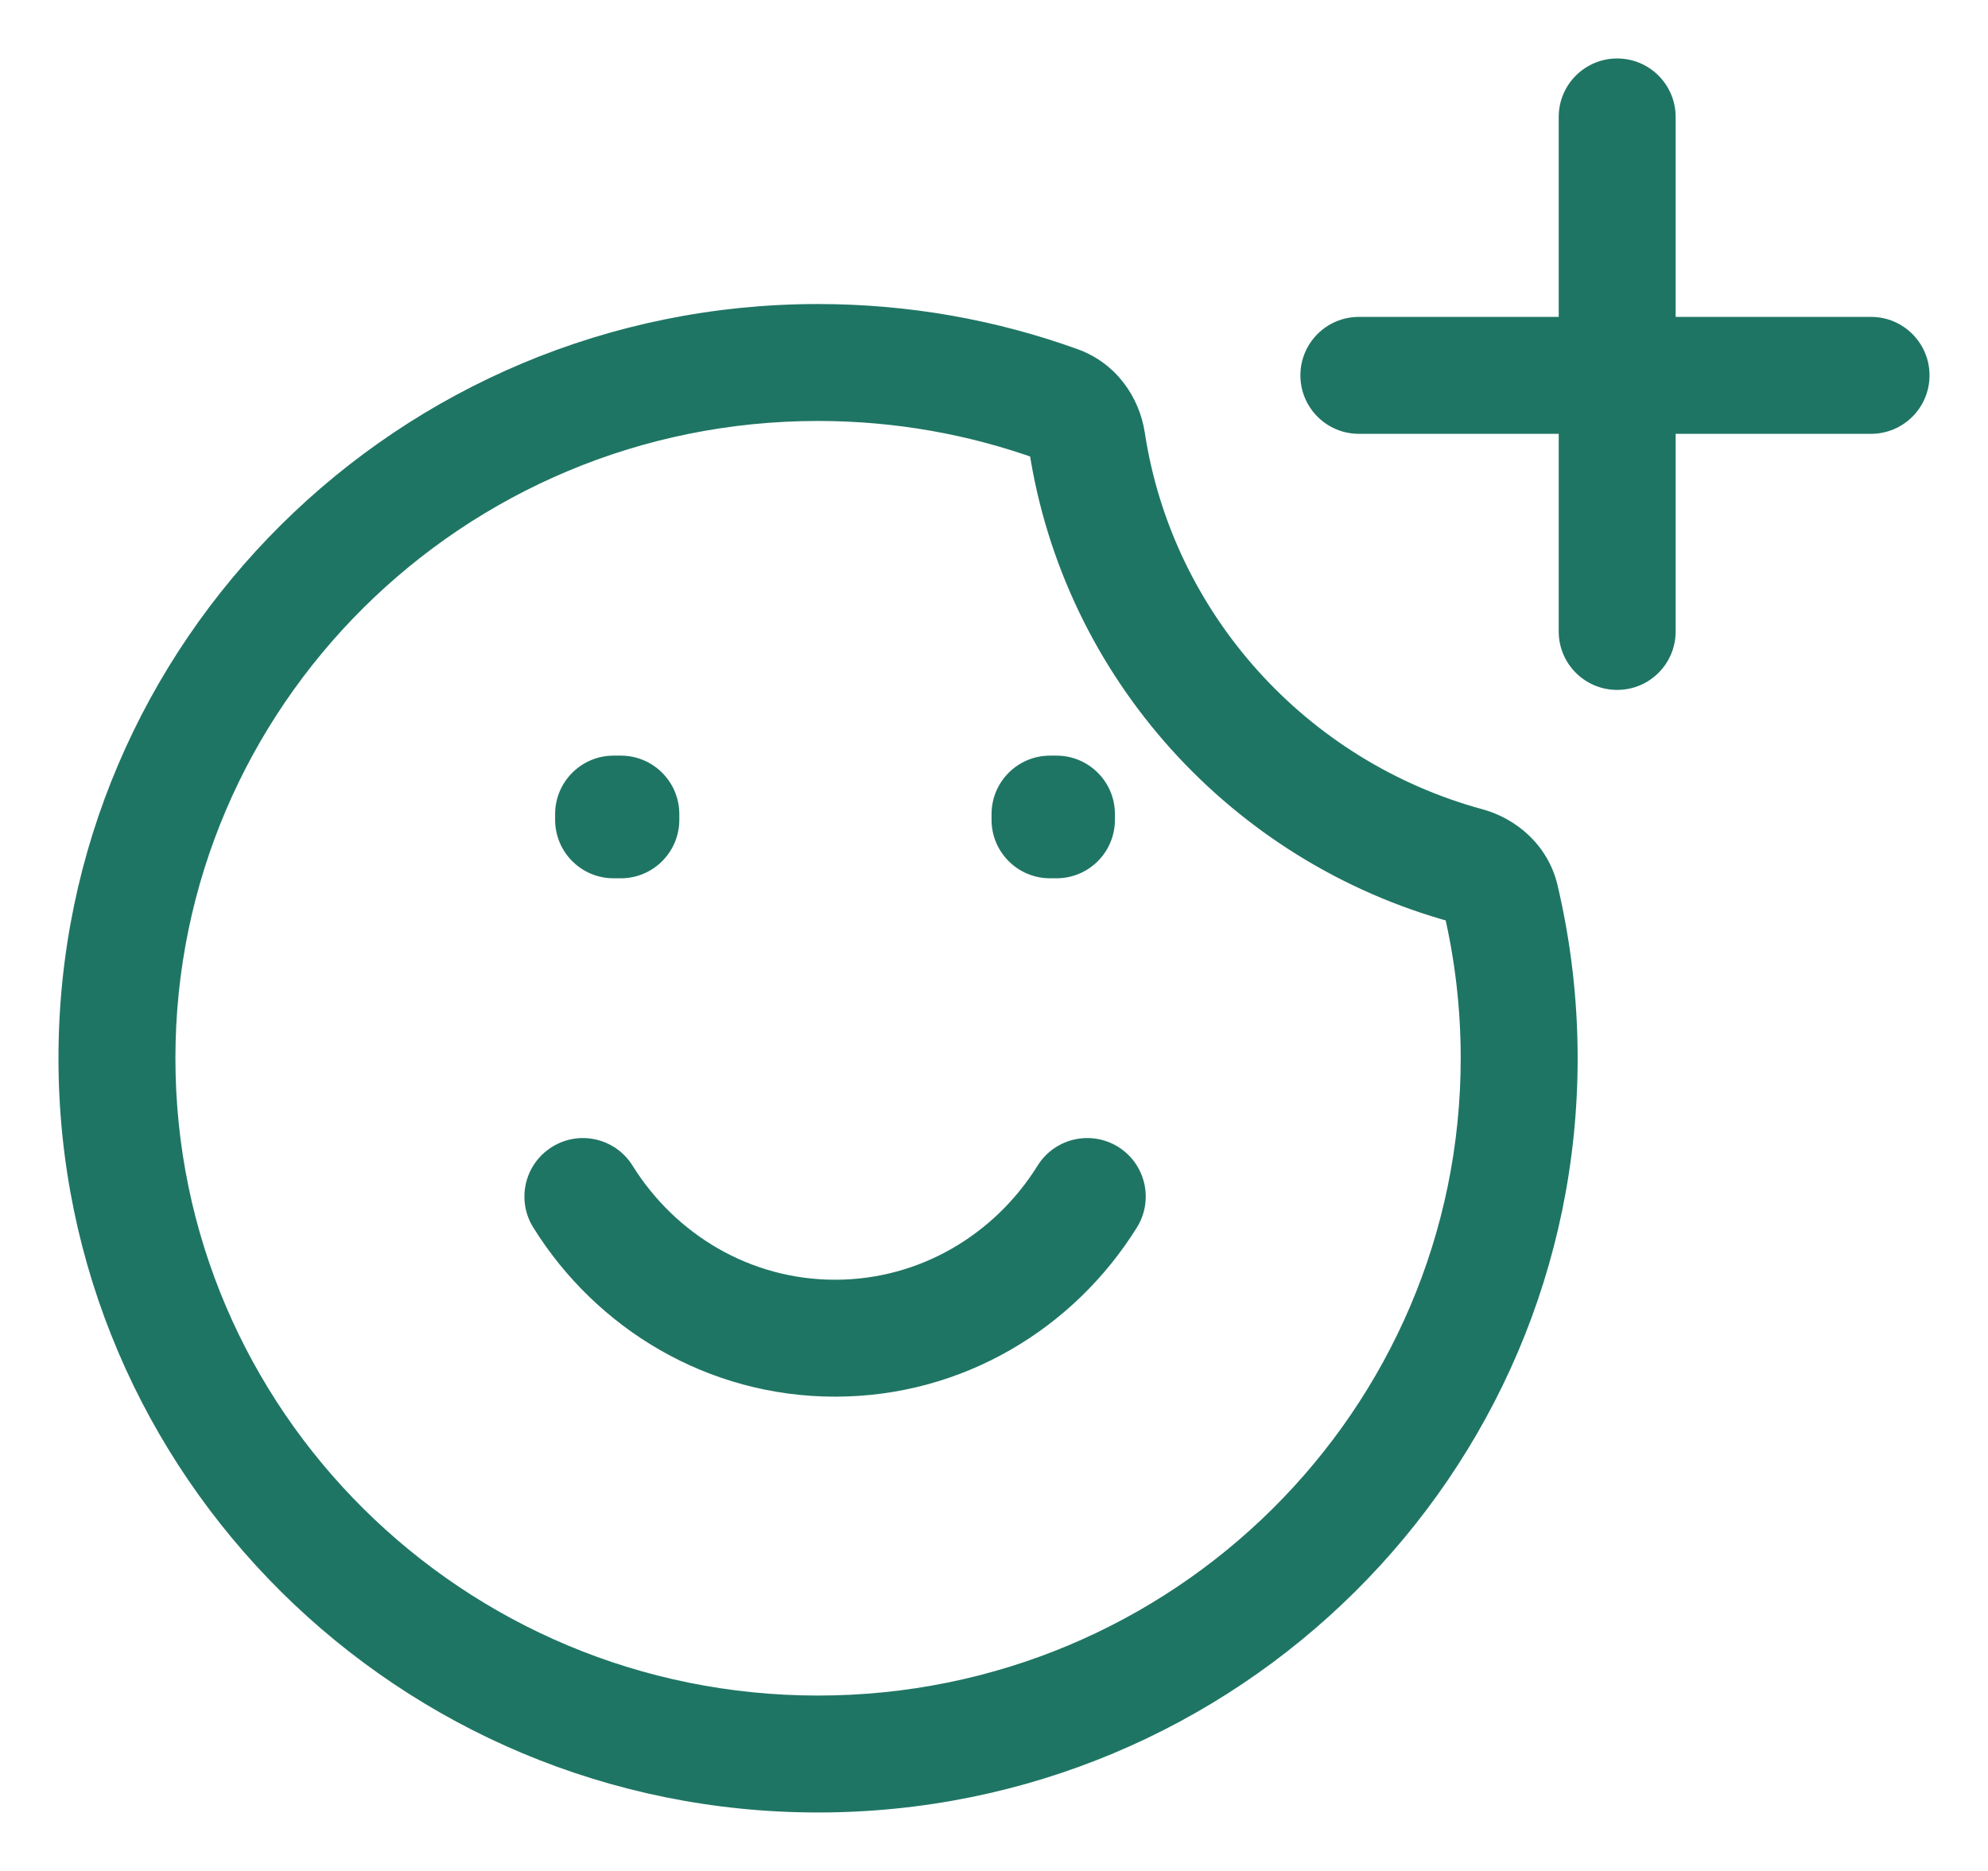 <svg width="17" height="16" viewBox="0 0 17 16" fill="none" xmlns="http://www.w3.org/2000/svg">
<path d="M12.546 7.403L12.678 6.921L12.546 7.403ZM12.832 7.685L13.319 7.57L12.832 7.685ZM9.047 3.457L9.217 2.987L9.047 3.457ZM9.294 3.772L8.8 3.848L9.294 3.772ZM14.329 1C14.329 0.724 14.105 0.5 13.829 0.5C13.553 0.5 13.329 0.724 13.329 1H14.329ZM13.329 5.4C13.329 5.677 13.553 5.9 13.829 5.9C14.105 5.9 14.329 5.677 14.329 5.4H13.329ZM11.62 2.71C11.344 2.71 11.12 2.934 11.12 3.21C11.12 3.486 11.344 3.71 11.62 3.71V2.71ZM16 3.71C16.276 3.71 16.5 3.486 16.5 3.21C16.5 2.934 16.276 2.71 16 2.71V3.71ZM5.409 9.968C5.263 9.734 4.955 9.662 4.721 9.808C4.486 9.954 4.414 10.262 4.56 10.497L5.409 9.968ZM9.722 10.497C9.868 10.262 9.796 9.954 9.562 9.808C9.327 9.662 9.019 9.734 8.873 9.968L9.722 10.497ZM5.247 6.962V6.462C4.971 6.462 4.747 6.686 4.747 6.962H5.247ZM5.309 6.962H5.809C5.809 6.686 5.585 6.462 5.309 6.462V6.962ZM8.979 6.962V6.462C8.703 6.462 8.479 6.686 8.479 6.962H8.979ZM9.034 6.962H9.534C9.534 6.686 9.311 6.462 9.034 6.462V6.962ZM5.309 7.011V7.511C5.585 7.511 5.809 7.287 5.809 7.011H5.309ZM5.247 7.011H4.747C4.747 7.287 4.971 7.511 5.247 7.511V7.011ZM9.034 7.011V7.511C9.311 7.511 9.534 7.287 9.534 7.011H9.034ZM8.979 7.011H8.479C8.479 7.287 8.703 7.511 8.979 7.511V7.011ZM9.217 2.987C8.523 2.736 7.775 2.6 6.995 2.6V3.6C7.657 3.6 8.291 3.716 8.877 3.928L9.217 2.987ZM12.678 6.921C11.173 6.511 10.025 5.25 9.789 3.697L8.8 3.848C9.097 5.799 10.536 7.374 12.415 7.886L12.678 6.921ZM13.491 9.05C13.491 8.541 13.431 8.046 13.319 7.57L12.346 7.8C12.441 8.201 12.491 8.619 12.491 9.05H13.491ZM6.995 15.5C10.579 15.5 13.491 12.616 13.491 9.05H12.491C12.491 12.056 10.034 14.5 6.995 14.5V15.5ZM0.5 9.05C0.5 12.616 3.412 15.5 6.995 15.5V14.5C3.957 14.5 1.5 12.056 1.5 9.05H0.5ZM6.995 2.6C3.412 2.6 0.5 5.484 0.5 9.05H1.5C1.5 6.044 3.957 3.6 6.995 3.6V2.6ZM12.415 7.886C12.404 7.883 12.361 7.864 12.346 7.8L13.319 7.57C13.238 7.227 12.967 7 12.678 6.921L12.415 7.886ZM8.877 3.928C8.817 3.906 8.802 3.862 8.8 3.848L9.789 3.697C9.743 3.399 9.547 3.106 9.217 2.987L8.877 3.928ZM13.329 1V5.4H14.329V1H13.329ZM11.62 3.71H16V2.71H11.62V3.71ZM7.141 10.944C6.418 10.944 5.777 10.559 5.409 9.968L4.56 10.497C5.099 11.363 6.051 11.944 7.141 11.944V10.944ZM8.873 9.968C8.505 10.559 7.864 10.944 7.141 10.944V11.944C8.231 11.944 9.183 11.363 9.722 10.497L8.873 9.968ZM5.247 7.462H5.309V6.462H5.247V7.462ZM8.979 7.462H9.034V6.462H8.979V7.462ZM4.809 6.962V7.011H5.809V6.962H4.809ZM5.309 6.511H5.247V7.511H5.309V6.511ZM5.747 7.011V6.962H4.747V7.011H5.747ZM8.534 6.962V7.011H9.534V6.962H8.534ZM9.034 6.511H8.979V7.511H9.034V6.511ZM9.479 7.011V6.962H8.479V7.011H9.479Z" fill="#1F7564"/>
</svg>
